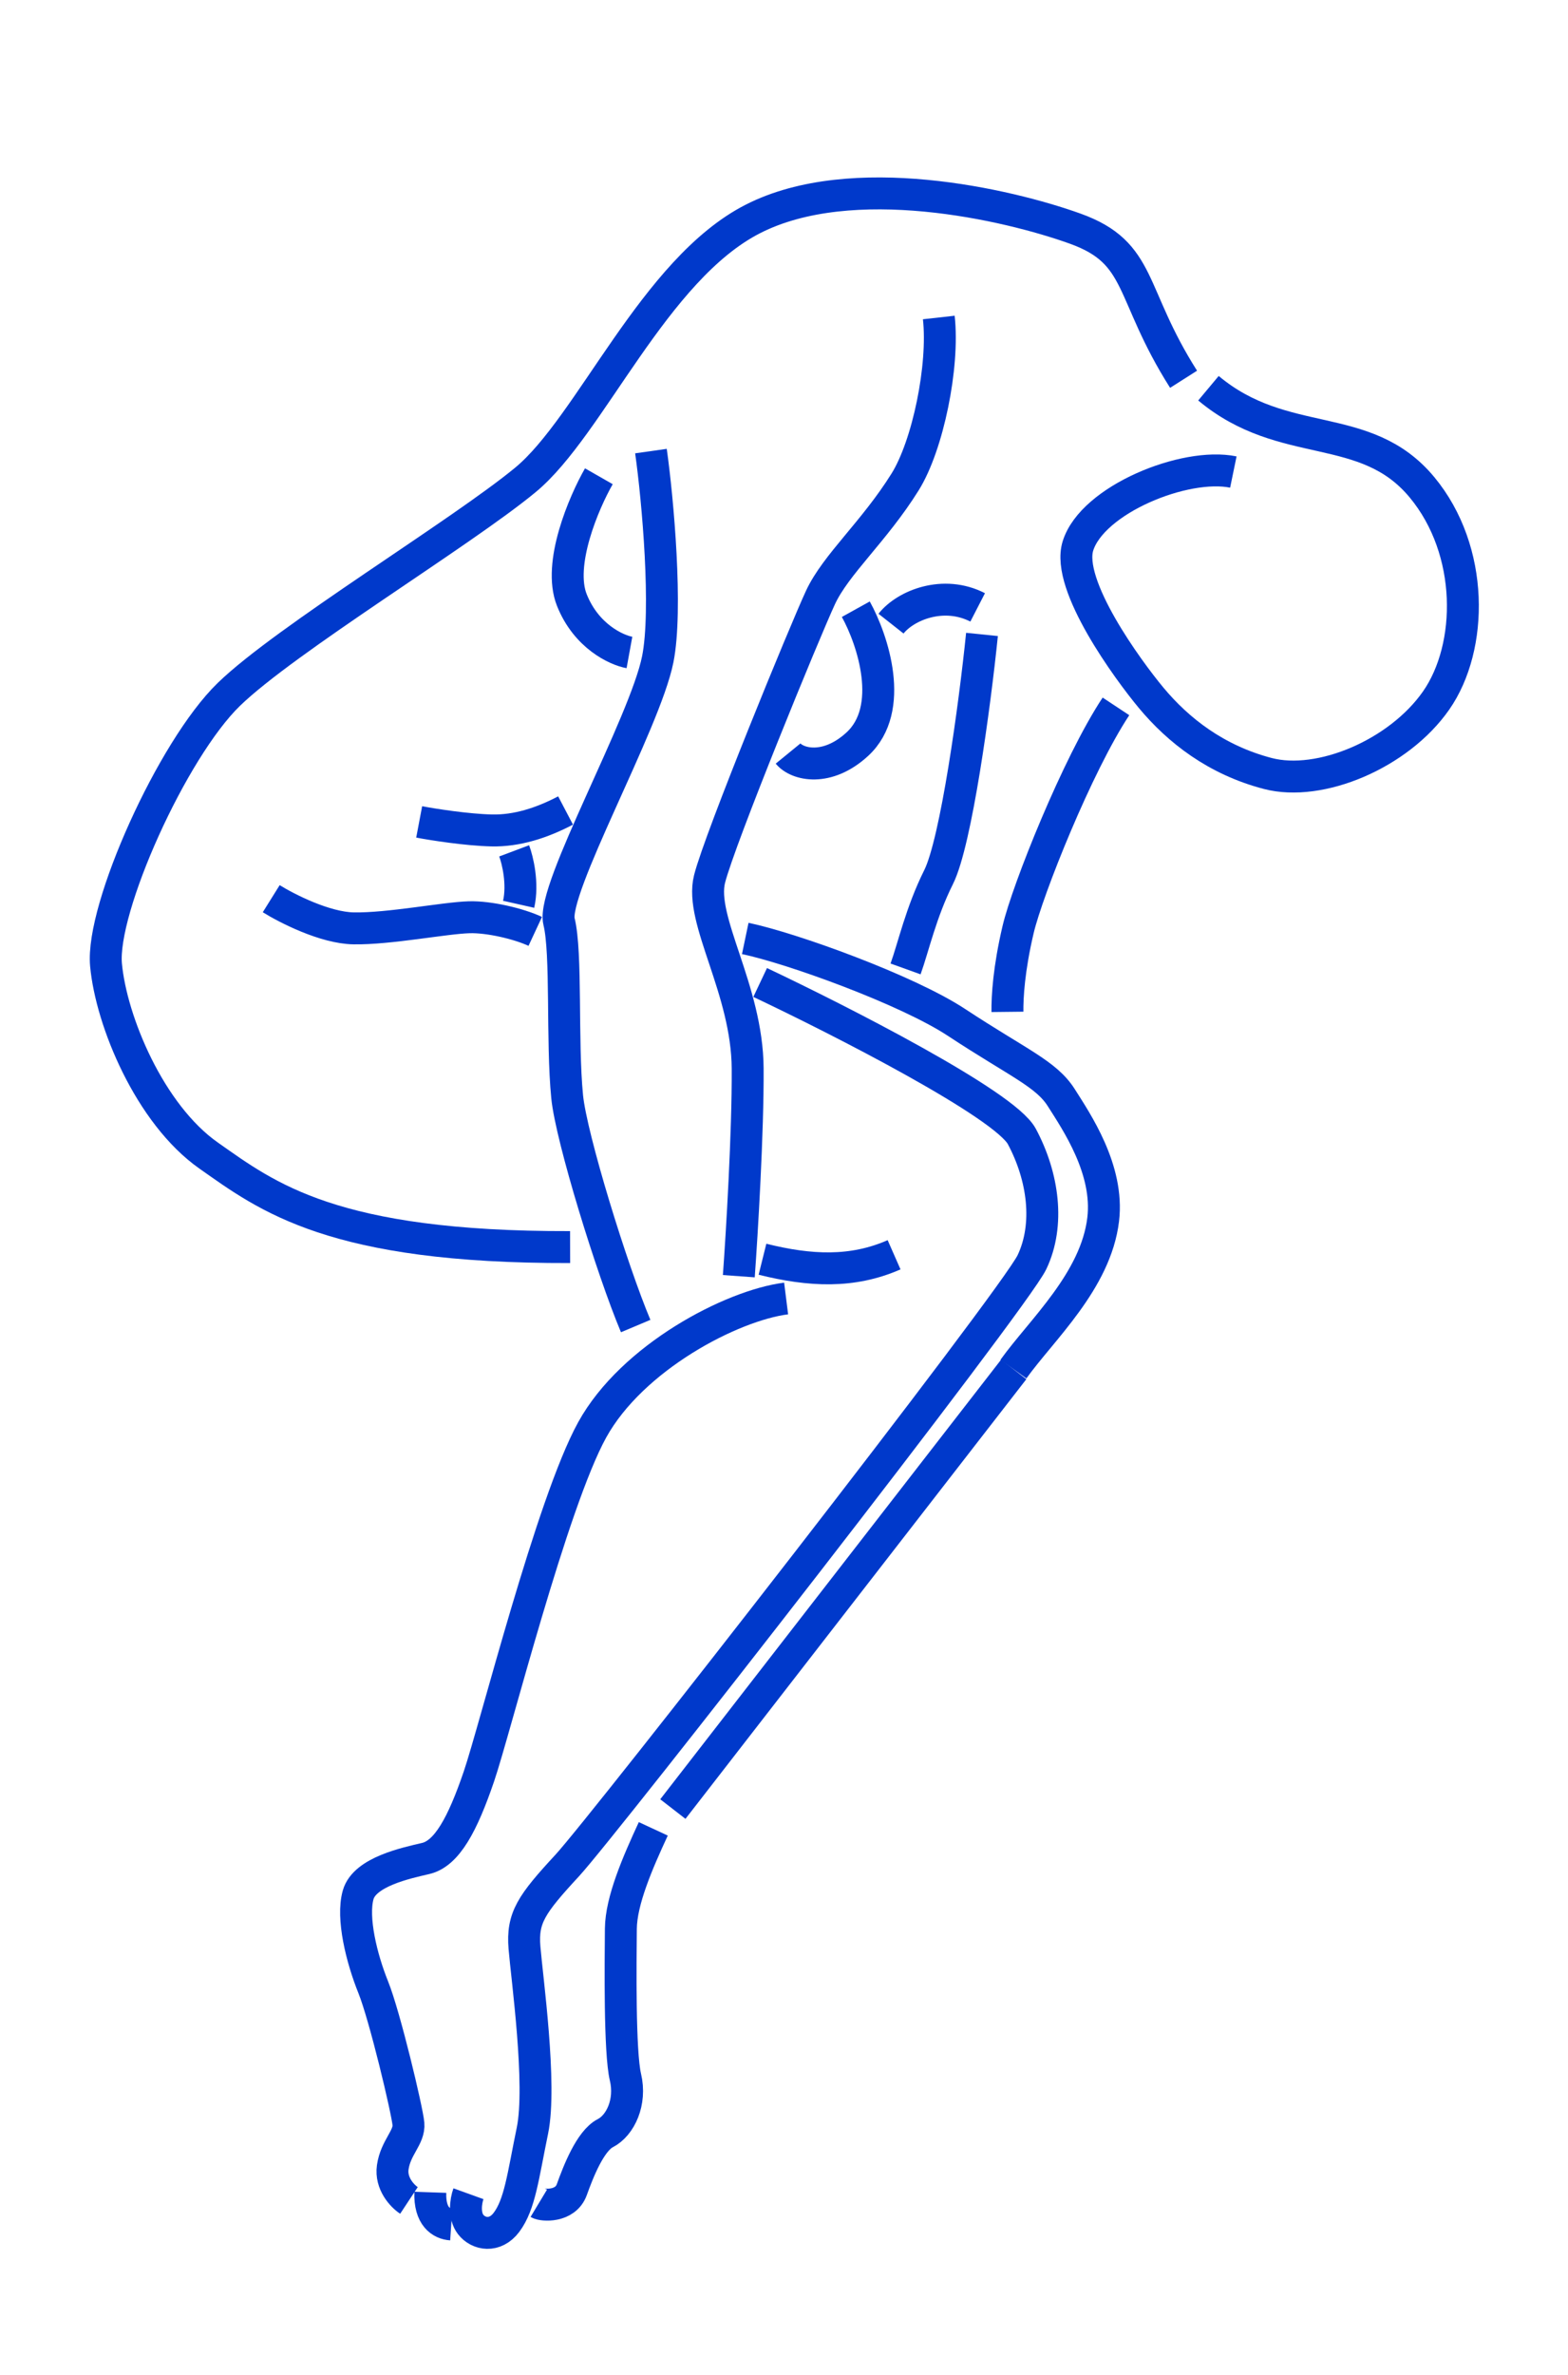 <svg width="393" height="595" viewBox="0 0 393 595" fill="none" xmlns="http://www.w3.org/2000/svg">
<path d="M163.74 458.177C159.804 466.667 155.673 476.187 155.611 483.209C155.534 491.986 155.27 514.125 156.76 520.385C158.249 526.645 155.49 532.476 151.709 534.417C147.929 536.359 144.928 544.084 143.315 548.567C141.701 553.049 135.948 552.519 135.044 551.974" stroke="#0039CB" stroke-width="8"/>
<path d="M302.885 97.261C321.837 113.108 342.185 104.945 356.395 122.066C369.539 137.903 369.298 162.079 359.951 175.489C350.604 188.9 330.844 197.202 317.756 193.781C304.805 190.396 295.35 183.021 288.525 174.828C282.774 167.924 267.115 146.584 270.171 136.779C273.788 125.172 296.969 115.756 309.123 118.258" stroke="#0039CB" stroke-width="8"/>
<path d="M296.649 95.017C282.88 73.331 286.458 63.392 269.502 57.289C252.547 51.186 213.514 42.201 188.71 54.847C163.906 67.493 148.037 106.69 131.73 120.193C115.757 133.419 71.552 160.172 57.335 173.987C43.117 187.801 25.268 227.606 26.571 241.724C27.874 255.841 37.542 279.133 52.3 289.508C67.057 299.882 83.397 312.588 142.892 312.427" stroke="#0039CB" stroke-width="8"/>
<path d="M223.321 156.24C226.969 151.609 236.495 147.773 245.039 152.169" stroke="#0039CB" stroke-width="8"/>
<path d="M246.123 158.943C244.301 176.852 239.648 210.942 235.246 219.748C230.843 228.554 228.933 237.289 226.968 242.745" stroke="#0039CB" stroke-width="8"/>
<path d="M279.7 176.971C270.05 191.55 257.511 222.963 255.179 232.867C252.848 242.77 252.458 249.743 252.5 253.5" stroke="#0039CB" stroke-width="8"/>
<path d="M235.297 79.54C236.647 91.693 232.571 111.579 226.85 120.747C219.111 133.149 209.522 141.367 205.656 149.662C201.791 157.956 180.43 209.979 177.84 220.22C175.237 230.51 187.274 247.831 187.393 267.686C187.487 283.57 185.954 308.994 185.175 319.721" stroke="#0039CB" stroke-width="8"/>
<path d="M163.153 113.011C164.893 125.304 167.319 152.814 164.864 165.139C161.664 181.207 138.138 222.881 140.111 230.856C142.084 238.831 140.776 260.814 142.149 274.736C143.165 285.045 153.393 318.115 159.326 332.211" stroke="#0039CB" stroke-width="8"/>
<path d="M150.096 119.318C146.337 125.89 139.72 141.296 143.332 150.345C146.943 159.393 154.457 162.861 157.762 163.463" stroke="#0039CB" stroke-width="8"/>
<path d="M214.497 152.623C218.769 160.325 224.48 177.603 214.874 186.44C207.305 193.402 199.813 191.586 197.521 188.78" stroke="#0039CB" stroke-width="8"/>
<path d="M141.753 203.05C135.782 206.184 129.51 208.197 123.224 208.048C116.938 207.899 108.496 206.563 105.061 205.913" stroke="#0039CB" stroke-width="8"/>
<path d="M128.869 213.161C129.731 215.453 131.164 221.34 129.992 226.554" stroke="#0039CB" stroke-width="8"/>
<path d="M67.979 225.147C71.874 227.577 81.459 232.465 88.637 232.583C97.61 232.73 111.369 229.977 117.597 229.798C122.58 229.654 130.008 231.403 134.155 233.336" stroke="#0039CB" stroke-width="8"/>
<path d="M191.107 315.472C203.026 318.441 213.628 318.955 224.089 314.354" stroke="#0039CB" stroke-width="8"/>
<path d="M190.525 246.139C210.588 255.635 251.795 276.644 256.111 284.714C261.506 294.801 263.121 306.829 258.639 316.223C254.157 325.617 151.174 457.617 142.163 467.362C133.152 477.107 130.845 480.459 131.453 487.942C132.062 495.426 135.814 522.312 133.445 533.787C131.076 545.262 130.32 552.255 126.937 556.761C124.075 560.574 119.896 559.809 117.949 557.268C116.271 555.079 116.709 551.539 117.411 549.59" stroke="#0039CB" stroke-width="8"/>
<path d="M113.1 557.284C110.593 557.115 107.643 555.32 107.853 549.232M102.498 551.267C100.778 550.134 97.869 547.003 98.436 542.981C99.145 537.952 102.676 535.481 102.364 532.067C102.052 528.652 96.453 505.064 93.545 497.853C90.637 490.643 88.126 480.493 89.77 474.701C91.415 468.909 101.884 466.733 106.694 465.602C112.017 464.351 115.938 457.042 120.022 445.084C124.106 433.125 138.29 376.592 148.422 358.225C158.46 340.031 183.429 327.017 197.032 325.309" stroke="#0039CB" stroke-width="8"/>
<path d="M186.79 235.109C198.46 237.548 227.368 247.996 239.754 256.153C255.236 266.348 262.211 269.013 266 275C269.789 280.987 278 293 276.5 305.5C274.651 320.914 261.07 333.143 254 343" stroke="#0039CB" stroke-width="8"/>
<path d="M254.073 343.079L168.644 453.219" stroke="#0039CB" stroke-width="8"/>
</svg>
